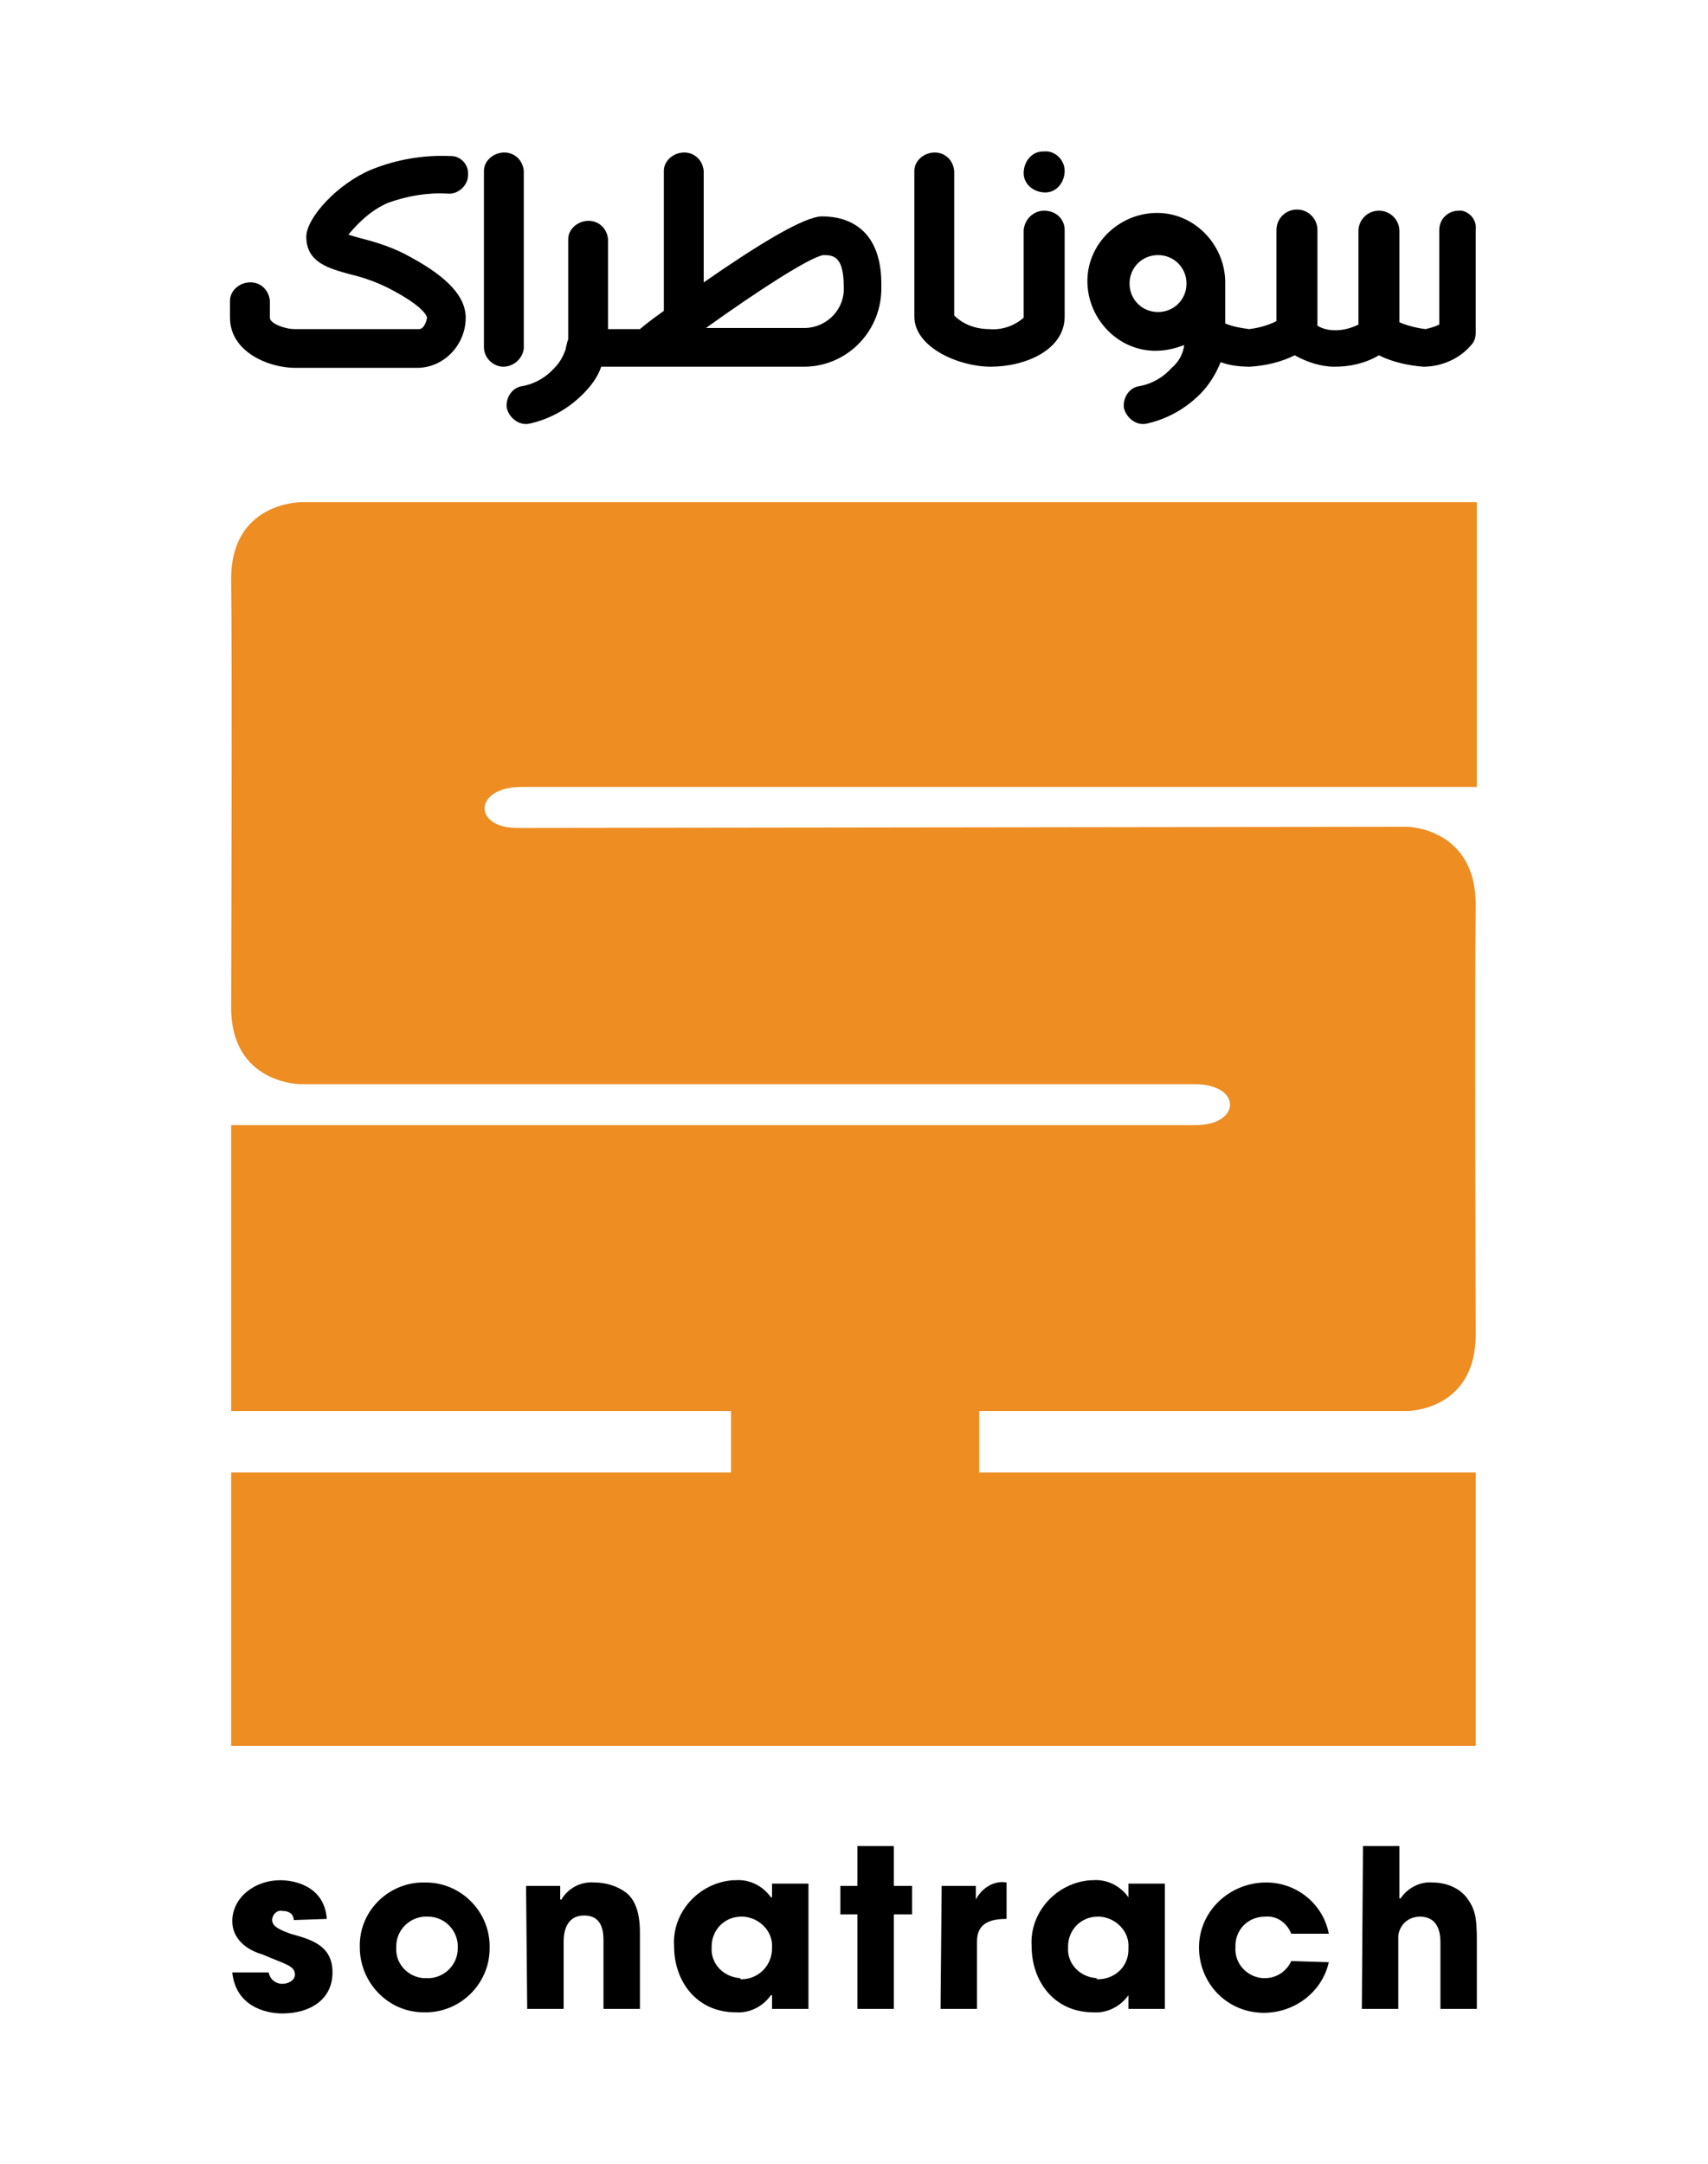 <?xml version="1.0" encoding="utf-8"?>
<!-- Generator: Adobe Illustrator 24.1.2, SVG Export Plug-In . SVG Version: 6.00 Build 0)  -->
<svg version="1.1" id="Layer_1" xmlns="http://www.w3.org/2000/svg" xmlns:xlink="http://www.w3.org/1999/xlink" x="0px" y="0px"
	 viewBox="0 0 150 190" style="enable-background:new 0 0 150 190;" xml:space="preserve">
<style type="text/css">
	.st0{fill:#ED8D22;}
	.st1{fill:none;}
</style>
<path class="st0" d="M45.4,72.7c-3.9,0-3.8-3.6,0.4-3.6h83.9v-25H26.4c0,0-6.2,0-6.1,6.9s0,37.3,0,37.3c-0.1,6.9,6.1,6.9,6.1,6.9
	h78.5c4.2,0,4.1,3.6,0.1,3.6H20.3v25.1h43.9v5.4H20.3v24h109.3v-24H86v-5.4h37.6c0,0,6.1,0,6-6.9c0,0-0.1-30.5,0-37.4s-6-7-6-7
	L45.4,72.7L45.4,72.7z"/>
<path d="M25.8,168.6c0-0.2-0.1-0.8-1-0.8c-0.4-0.1-0.8,0.2-0.9,0.7c0,0,0,0,0,0.1c0,0.6,0.8,0.9,1.6,1.2c1.8,0.5,3.7,1,3.7,3.4
	s-2,3.6-4.4,3.6c-1.6,0-4.1-0.7-4.4-3.6h3.2c0.1,0.6,0.6,1,1.2,1c0.5,0,1.1-0.3,1.1-0.8c0-0.8-0.8-0.9-2.9-1.8
	c-1.4-0.4-2.6-1.4-2.6-2.9c0-2.1,2-3.6,4.2-3.6c1.4,0,3.9,0.6,4.1,3.4L25.8,168.6L25.8,168.6z"/>
<path d="M37.4,173.7c1.5,0.1,2.8-1.1,2.8-2.6c0.1-1.5-1.1-2.8-2.6-2.8c-1.5-0.1-2.8,1.1-2.8,2.6v0.1c-0.1,1.4,1,2.6,2.4,2.7
	C37.3,173.7,37.3,173.7,37.4,173.7 M37.4,165.3c3.1,0,5.7,2.6,5.6,5.8c0,3.1-2.6,5.7-5.8,5.6c-3.1,0-5.6-2.6-5.6-5.7
	c-0.1-3.1,2.4-5.6,5.4-5.7C37.1,165.3,37.3,165.3,37.4,165.3"/>
<path d="M46.2,165.6h3v1.2h0.1c0.6-1,1.7-1.6,2.9-1.5c1,0,2,0.3,2.8,0.9c0.6,0.5,1.2,1.4,1.2,3.5v6.7H53v-5.9c0-0.7,0-2.3-1.7-2.3
	s-1.8,1.7-1.8,2.3v5.9h-3.2L46.2,165.6L46.2,165.6z"/>
<path d="M65.1,173.8c1.5,0,2.7-1.2,2.7-2.7V171c0.1-1.4-1.1-2.6-2.5-2.7c-0.1,0-0.1,0-0.2,0c-1.5,0-2.6,1.2-2.6,2.6v0.1
	c-0.1,1.4,1,2.6,2.5,2.7C65,173.8,65.1,173.8,65.1,173.8 M71,176.4h-3.2v-1.2h-0.1c-0.7,1-1.9,1.6-3.1,1.5c-3.4,0-5.4-2.7-5.4-5.8
	c-0.2-3,2.2-5.6,5.2-5.8c0.1,0,0.1,0,0.2,0c1.2-0.1,2.4,0.5,3.1,1.5h0.1v-1.2H71V176.4z"/>
<polygon points="78.5,165.6 80.1,165.6 80.1,168.1 78.5,168.1 78.5,176.4 75.3,176.4 75.3,168.1 73.8,168.1 73.8,165.6 75.3,165.6 
	75.3,162.1 78.5,162.1 "/>
<path d="M82.7,165.6h3v1.2l0,0c0.5-1,1.6-1.7,2.7-1.5v3.2c-1.5,0-2.6,0.4-2.6,2v5.9h-3.2L82.7,165.6L82.7,165.6z"/>
<path d="M96.4,173.8c1.5,0,2.7-1.1,2.7-2.6c0-0.1,0-0.1,0-0.2c0.1-1.4-1.1-2.6-2.5-2.7c-0.1,0-0.1,0-0.2,0c-1.5,0-2.6,1.2-2.6,2.6
	v0.1c-0.1,1.4,1,2.6,2.5,2.7C96.3,173.8,96.4,173.8,96.4,173.8 M102.3,176.4h-3.2v-1.2l0,0c-0.7,1-1.9,1.6-3.1,1.5
	c-3.4,0-5.4-2.7-5.4-5.8c-0.2-3,2.2-5.6,5.2-5.8c0.1,0,0.2,0,0.2,0c1.2-0.1,2.4,0.5,3.1,1.5l0,0v-1.2h3.2V176.4z"/>
<path d="M116.7,172.3c-0.7,3.1-3.9,5-7,4.3c-2.6-0.6-4.4-2.9-4.4-5.6c0-3.2,2.7-5.7,5.9-5.7c2.7,0,5,1.9,5.5,4.5h-3.3
	c-0.4-1-1.3-1.6-2.3-1.5c-1.4,0-2.5,1-2.6,2.4c0,0.1,0,0.2,0,0.3c-0.1,1.4,1,2.6,2.4,2.7c0.1,0,0.1,0,0.2,0c1,0,1.9-0.6,2.3-1.5
	L116.7,172.3L116.7,172.3z"/>
<path d="M119.7,162.1h3.2v4.6h0.1c0.6-0.9,1.7-1.5,2.8-1.4c1.1,0,2.2,0.4,2.9,1.2c0.9,1.1,1,2,1,3.9v6h-3.2v-5.8
	c0-0.5,0-2.3-1.8-2.3c-1,0-1.8,0.7-1.9,1.7c0,0.1,0,0.3,0,0.4v6h-3.2L119.7,162.1L119.7,162.1z"/>
<path d="M93.5,15c0,1-0.7,1.9-1.7,1.9s-1.9-0.7-1.9-1.7s0.7-1.9,1.7-1.9h0.1C92.6,13.2,93.5,14,93.5,15"/>
<path d="M46,30.5V15c-0.1-1-0.9-1.7-1.9-1.6c-0.9,0.1-1.6,0.8-1.6,1.6v15.5c0,0.9,0.8,1.7,1.7,1.7l0,0c0.9,0,1.7-0.7,1.8-1.6
	C46,30.6,46,30.5,46,30.5 M70.5,28.8H62c4.6-3.3,9.1-6.2,10.3-6.4c0.9,0,1.8,0.1,1.8,2.8c0.1,1.9-1.4,3.5-3.3,3.6
	C70.7,28.8,70.6,28.8,70.5,28.8 M72.2,19c-1.6,0-5.8,2.6-10.4,5.8V15c-0.1-1-0.9-1.7-1.9-1.6c-0.9,0.1-1.6,0.8-1.6,1.6v12.3
	c-0.7,0.5-1.4,1-2.1,1.6h-2.8V21c-0.1-1-0.9-1.7-1.9-1.6c-0.9,0.1-1.6,0.8-1.6,1.6v8.8c-0.1,0.2-0.1,0.4-0.2,0.7v0.1
	c-0.2,0.6-0.5,1.2-1,1.7c-0.7,0.8-1.7,1.4-2.8,1.6c-0.9,0.1-1.5,1-1.4,1.9l0,0c0.2,0.9,1.1,1.6,2,1.4c1.8-0.4,3.4-1.3,4.7-2.6
	c0.7-0.7,1.3-1.5,1.6-2.4h17.6c3.8,0.1,6.9-2.9,7-6.7c0-0.1,0-0.2,0-0.3C77.5,20.2,74.6,19,72.2,19 M101.7,27.4
	c-1.4,0-2.5-1.1-2.5-2.5s1.1-2.5,2.5-2.5l0,0c1.4,0,2.5,1.1,2.5,2.5S103.1,27.4,101.7,27.4 M128.1,18.5c-0.9,0-1.7,0.7-1.7,1.7l0,0
	v8.3c-0.4,0.2-0.8,0.3-1.2,0.4c-0.8-0.1-1.6-0.3-2.3-0.6v-8c0-1-0.8-1.8-1.8-1.8s-1.8,0.8-1.8,1.8v8.2c-0.6,0.3-1.3,0.5-2,0.5
	c-0.6,0-1.1-0.1-1.6-0.4v-8.4c0-1-0.8-1.8-1.8-1.8s-1.8,0.8-1.8,1.8v8c-0.8,0.4-1.6,0.6-2.4,0.7c-0.7-0.1-1.4-0.2-2.1-0.5v-3.2l0,0
	V25c0.1-3.3-2.5-6.2-5.8-6.3s-6.2,2.5-6.3,5.8s2.5,6.2,5.8,6.3c0.1,0,0.2,0,0.2,0c0.9,0,1.7-0.2,2.5-0.5c-0.1,0.8-0.5,1.5-1.1,2
	c-0.7,0.8-1.7,1.4-2.8,1.6c-0.9,0.1-1.5,1-1.4,1.9l0,0c0.2,0.9,1.1,1.6,2,1.4c1.8-0.4,3.4-1.3,4.7-2.6c0.8-0.8,1.4-1.8,1.8-2.8
	c0.8,0.3,1.7,0.4,2.6,0.4c1.4-0.1,2.7-0.4,3.9-1c1.1,0.6,2.3,1,3.5,1c1.4,0,2.7-0.3,3.9-1c1.2,0.6,2.6,0.9,3.9,1
	c1.6,0,3.2-0.7,4.2-1.9c0.3-0.3,0.4-0.7,0.4-1.1v-9c0.1-0.8-0.4-1.5-1.2-1.7C128.4,18.5,128.3,18.5,128.1,18.5 M91.7,18.5
	c-0.9,0-1.7,0.7-1.8,1.7l0,0v7.7c-0.8,0.7-1.9,1.1-3,1c-1.2,0-2.3-0.4-3.1-1.2V15c-0.1-1-0.9-1.7-1.9-1.6c-0.9,0.1-1.6,0.8-1.6,1.6
	v12.8c0,2.7,3.9,4.4,6.7,4.4c3.1,0,6.5-1.5,6.5-4.4v-7.6C93.5,19.2,92.7,18.5,91.7,18.5L91.7,18.5 M34.1,17.8
	c1.7-0.6,3.4-0.9,5.2-0.8c0.9,0.1,1.8-0.7,1.8-1.6l0,0c0.1-0.9-0.6-1.7-1.5-1.7c0,0,0,0-0.1,0c-2.3-0.1-4.7,0.3-6.9,1.2
	c-2.9,1.2-5.7,4.2-5.7,5.9c0,2.3,2.1,2.8,3.9,3.3c1.3,0.3,2.6,0.8,3.7,1.4c2.8,1.5,3,2.3,3,2.4s-0.2,1-0.7,1H25.9
	c-0.9,0-2.2-0.5-2.2-1v-1.5c-0.1-1-0.9-1.7-1.9-1.6c-0.9,0.1-1.6,0.8-1.6,1.6v1.5c0,3,3.4,4.4,5.7,4.4h10.9c2.3-0.1,4.1-2.1,4.1-4.4
	c0-1.8-1.5-3.5-4.8-5.3c-1.4-0.8-2.9-1.3-4.5-1.7c-0.4-0.1-0.7-0.2-1-0.3C31.6,19.4,32.7,18.4,34.1,17.8"/>
<rect x="10.5" y="7" class="st1" width="129" height="176"/>
</svg>
